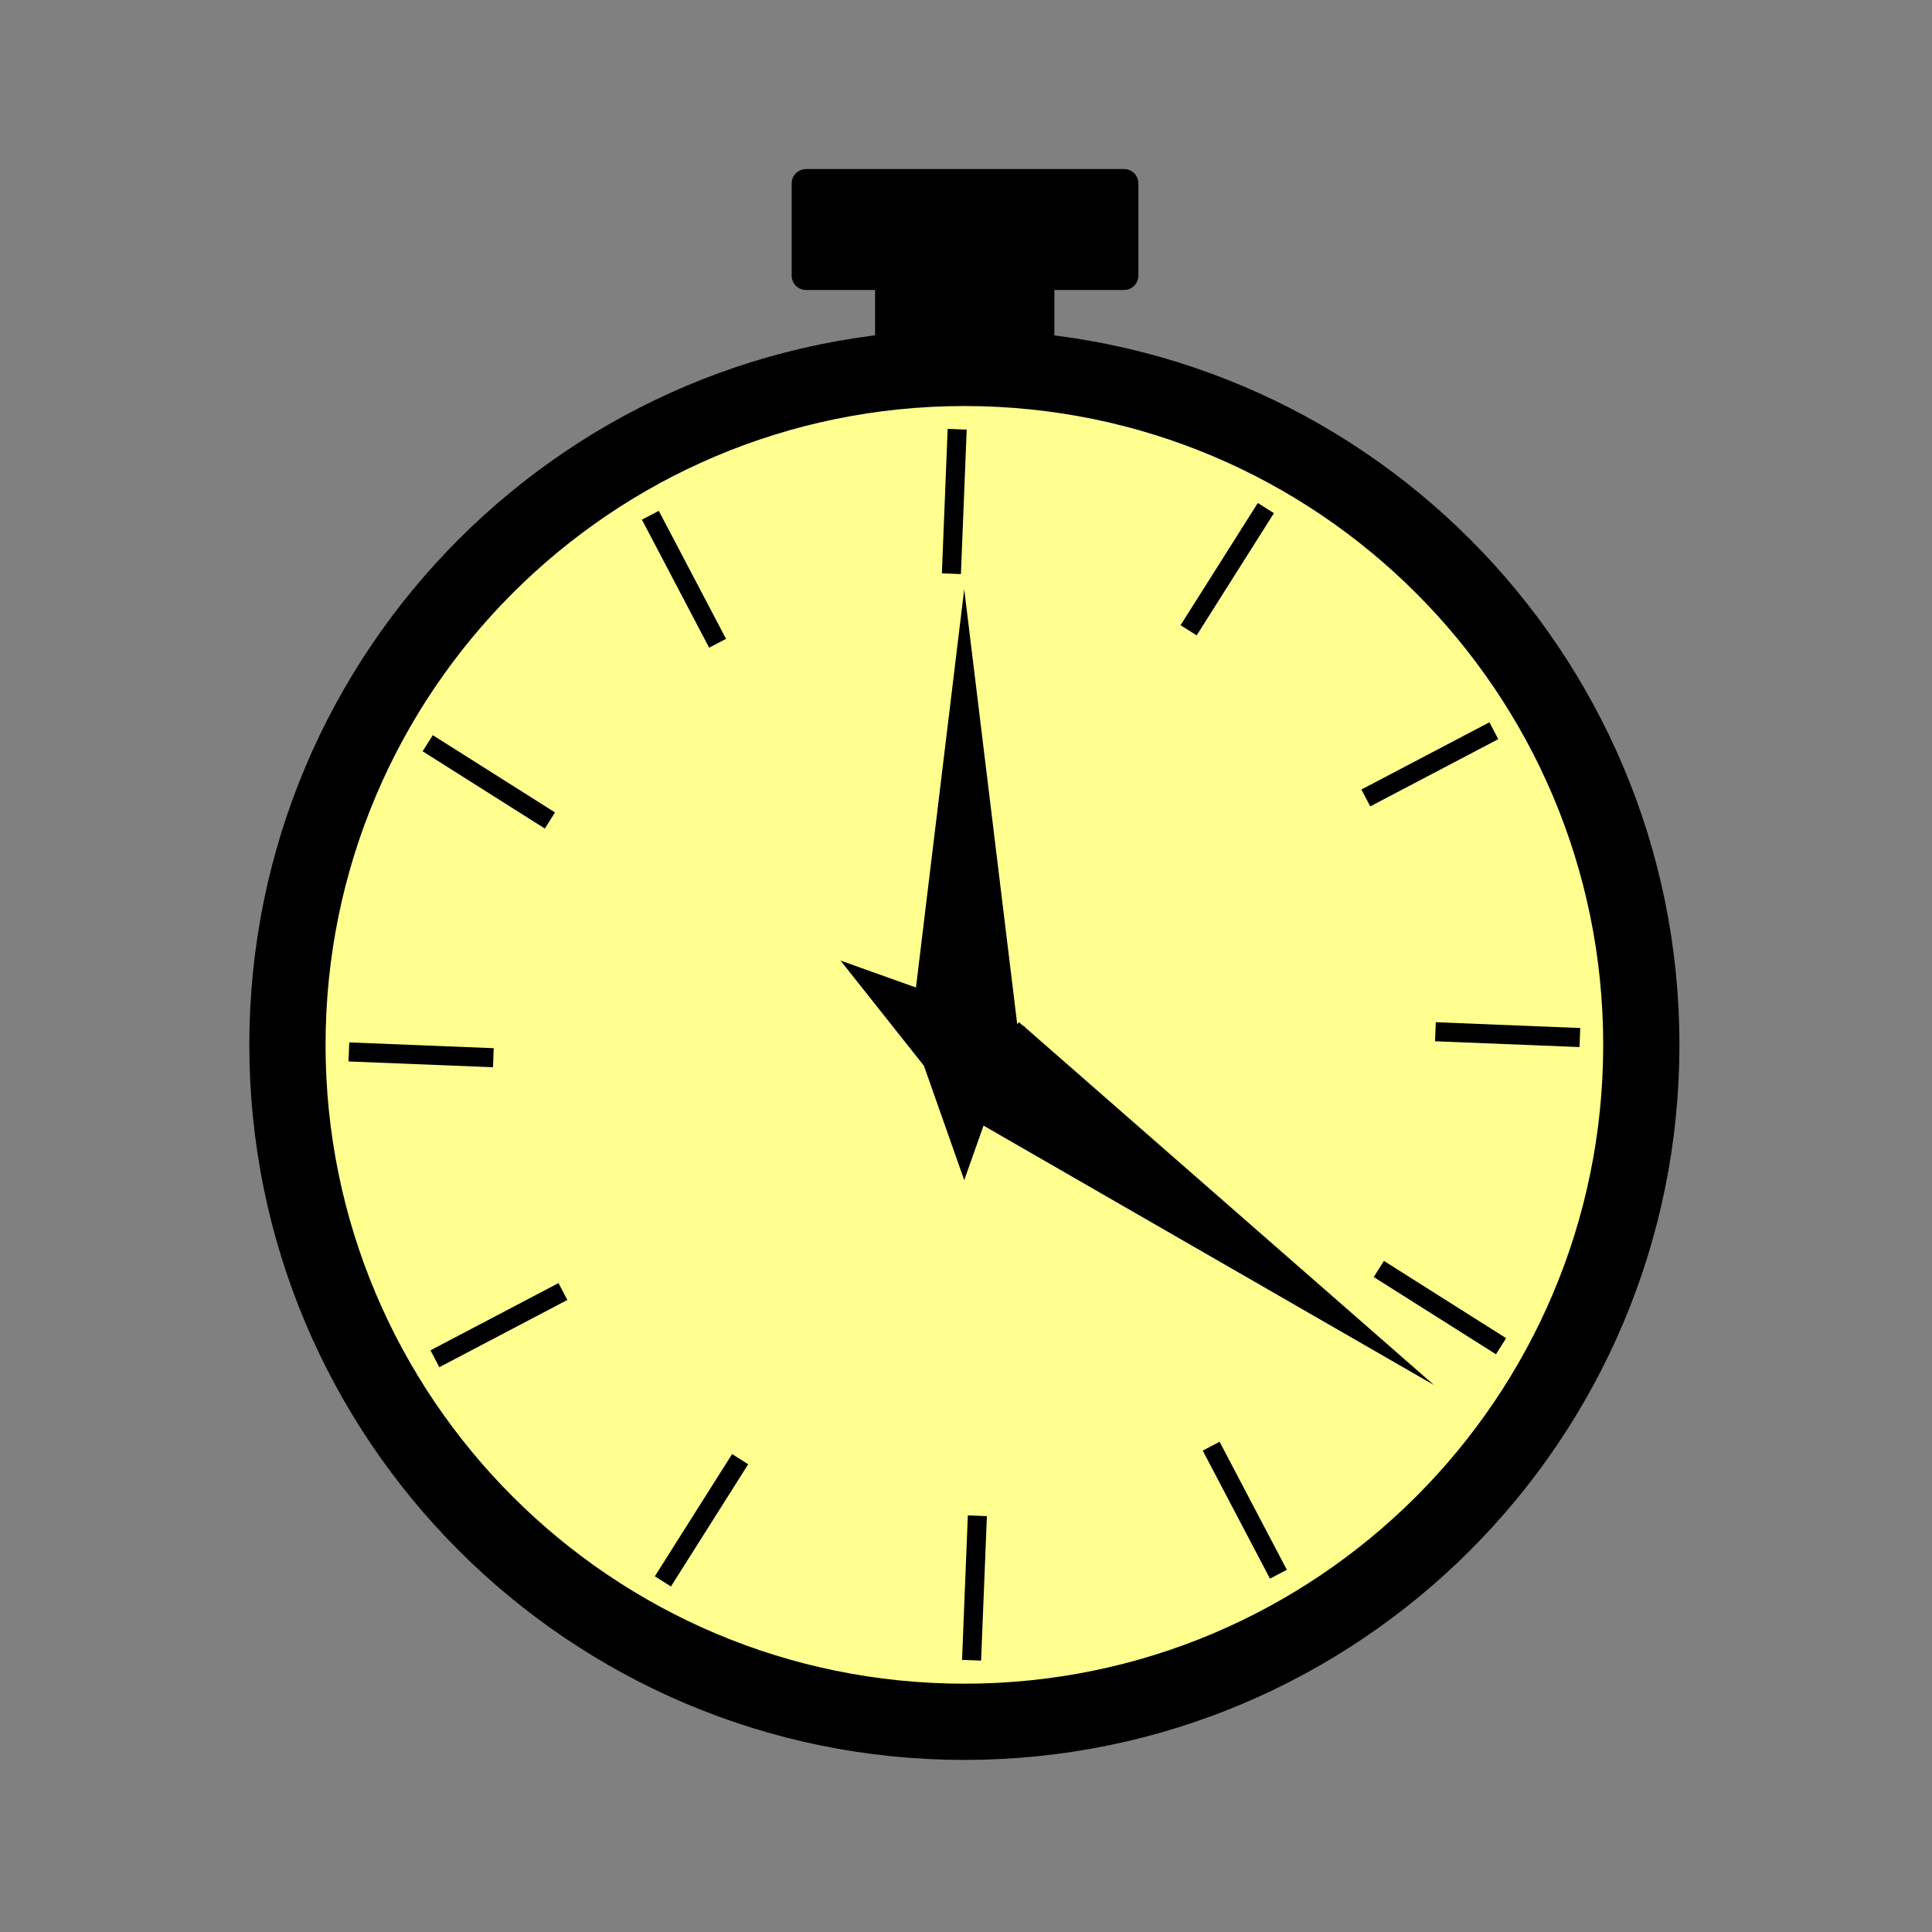 <?xml version="1.0" encoding="UTF-8" standalone="no"?>
<!-- Created with Inkscape (http://www.inkscape.org/) -->

<svg
   xmlns:dc="http://purl.org/dc/elements/1.1/"
   xmlns:cc="http://creativecommons.org/ns#"
   xmlns:rdf="http://www.w3.org/1999/02/22-rdf-syntax-ns#"
   xmlns:svg="http://www.w3.org/2000/svg"
   xmlns="http://www.w3.org/2000/svg"
   xmlns:xlink="http://www.w3.org/1999/xlink"
   xmlns:sodipodi="http://sodipodi.sourceforge.net/DTD/sodipodi-0.dtd"
   xmlns:inkscape="http://www.inkscape.org/namespaces/inkscape"
   width="64px"
   height="64px"
   id="svg2168"
   sodipodi:version="0.32"
   inkscape:version="0.47pre4 r22446"
   sodipodi:docname="watch.svg"
   inkscape:output_extension="org.inkscape.output.svg.inkscape"
   inkscape:export-filename="/home/aharvey/trees/dubnium/images/watch.png"
   inkscape:export-xdpi="247.5"
   inkscape:export-ydpi="247.5"
   sodipodi:modified="true"
   version="1.1">
  <rect width="100%" height="100%" fill="#808080" stroke="none"/>
  <sodipodi:namedview
     id="base"
     pagecolor="#ffffff"
     bordercolor="#666666"
     borderopacity="1.0"
     inkscape:pageopacity="0.0"
     inkscape:pageshadow="2"
     inkscape:zoom="11.6875"
     inkscape:cx="32"
     inkscape:cy="32"
     inkscape:current-layer="layer1"
     showgrid="true"
     inkscape:document-units="px"
     inkscape:grid-bbox="true"
     inkscape:window-width="1680"
     inkscape:window-height="1001"
     inkscape:window-x="1280"
     inkscape:window-y="0"
     inkscape:window-maximized="1" />
  <defs
     id="defs2170">
    <inkscape:perspective
       sodipodi:type="inkscape:persp3d"
       inkscape:vp_x="0 : 32 : 1"
       inkscape:vp_y="0 : 1000 : 0"
       inkscape:vp_z="64 : 32 : 1"
       inkscape:persp3d-origin="32 : 21.333333 : 1"
       id="perspective2927" />
    <marker
       style="overflow:visible"
       id="TriangleOutS"
       orient="auto"
       refY="0.0"
       inkscape:stockid="TriangleOutS"
       refX="0.0">
      <path
         d="M 5.77,0.0 L -2.88,5.0 L -2.88,-5.0 L 5.77,0.0 z "
         style="fill-rule:evenodd;stroke:#000000;stroke-width:1.0pt;marker-start:none"
         transform="scale(0.2)"
         id="path8199" />
    </marker>
    <marker
       style="overflow:visible"
       id="TriangleOutM"
       orient="auto"
       refY="0.0"
       inkscape:stockid="TriangleOutM"
       refX="0.0">
      <path
         d="M 5.77,0.0 L -2.88,5.0 L -2.88,-5.0 L 5.77,0.0 z "
         style="fill-rule:evenodd;stroke:#000000;stroke-width:1.0pt;marker-start:none"
         transform="scale(0.4)"
         id="path8202" />
    </marker>
    <marker
       style="overflow:visible"
       id="TriangleOutMi"
       orient="auto"
       refY="0.0"
       inkscape:stockid="TriangleOutMi"
       refX="0.0">
      <path
         d="M 5.77,0.0 L -2.88,5.0 L -2.88,-5.0 L 5.77,0.0 z "
         style="marker-start:none;stroke:#0000ff;stroke-width:1.0pt;fill:#0000ff;fill-rule:evenodd"
         transform="scale(0.4)"
         id="path8358" />
    </marker>
    <inkscape:perspective
       id="perspective3747"
       inkscape:persp3d-origin="0.5 : 0.33333333 : 1"
       inkscape:vp_z="1 : 0.5 : 1"
       inkscape:vp_y="0 : 1000 : 0"
       inkscape:vp_x="0 : 0.5 : 1"
       sodipodi:type="inkscape:persp3d" />
  </defs>
  <g
     inkscape:label="Layer 1"
     id="layer1"
     inkscape:groupmode="layer">
    <g
       transform="matrix(0.42,0,0,0.42,-5.839,-5.839)"
       id="g3719">
      <path
         id="rect3466"
         d="m 77.471,28.364 0,7.283 6.578,0 0,7.283 11.888,0 0,-7.283 6.625,0 0,-7.283 -25.092,0 z"
         style="fill:#000000;fill-opacity:1;stroke:#000000;stroke-width:2.255;stroke-linejoin:round;stroke-miterlimit:4;stroke-opacity:1;stroke-dasharray:none;stroke-dashoffset:0" />
      <path
         transform="matrix(1.136,0,0,1.136,-13.411,-1.383)"
         d="m 138,86 c 0,25.957 -21.043,47 -47,47 -25.957,0 -47,-21.043 -47,-47 0,-25.957 21.043,-47 47,-47 25.957,0 47,21.043 47,47 z"
         sodipodi:ry="47"
         sodipodi:rx="47"
         sodipodi:cy="86"
         sodipodi:cx="91"
         id="path3464"
         style="fill:#ffff90;fill-opacity:1;stroke:#000000;stroke-width:5.293;stroke-linejoin:round;stroke-miterlimit:4;stroke-opacity:1;stroke-dasharray:none;stroke-dashoffset:0"
         sodipodi:type="arc" />
      <g
         transform="matrix(1.136,0,0,1.136,-12.275,-29.919)"
         id="g3522">
        <path
           style="fill:#000000;fill-opacity:1;stroke:none"
           d="m 89.989,79.487 -3.689,30.447 -0.042,0 0.042,0.101 -0.042,0.304 0.148,0 3.583,10.174 3.604,-10.174 0.148,0 -0.042,-0.304 0.042,-0.101 -0.042,0 -3.71,-30.447 z"
           id="path3474" />
        <path
           id="path3480"
           d="m 122.601,134.735 -28.432,-24.87 0.025,-0.034 -0.126,-0.038 -0.28,-0.252 -0.086,0.12 -12.302,-4.394 8.121,10.24 -0.086,0.12 0.33,0.184 0.077,0.107 0.025,-0.034 32.736,18.853 z"
           style="fill:#000000;fill-opacity:1;stroke:none"
           inkscape:transform-center-y="7.2278985"
           inkscape:transform-center-x="-10.123637" />
      </g>
      <g
         transform="matrix(1.136,0,0,1.136,-13.165,-30.458)"
         id="g3508">
        <path
           style="fill:none;stroke:#000000;stroke-width:1.323px;stroke-linecap:butt;stroke-linejoin:miter;stroke-opacity:1"
           d="M 90.284,68.851 89.882,78.882"
           id="path3482"
           inkscape:transform-center-x="0.70063"
           inkscape:transform-center-y="-37.718461" />
        <use
           x="0"
           y="0"
           xlink:href="#path3482"
           inkscape:transform-center-x="-37.71846"
           inkscape:transform-center-y="-0.70063"
           id="use3486"
           transform="matrix(0,1,-1,0,202.369,20.802)"
           width="180"
           height="180" />
        <use
           height="180"
           width="180"
           transform="matrix(0.5,0.866,-0.866,0.5,142.027,-22.828)"
           id="use3488"
           inkscape:transform-center-y="-19.465994"
           inkscape:transform-center-x="-32.314828"
           xlink:href="#path3482"
           y="0"
           x="0" />
        <use
           x="0"
           y="0"
           xlink:href="#path3482"
           inkscape:transform-center-x="-18.252464"
           inkscape:transform-center-y="-33.015459"
           id="use3490"
           transform="matrix(0.866,0.5,-0.5,0.866,67.955,-30.442)"
           width="180"
           height="180" />
        <use
           height="180"
           width="180"
           transform="matrix(-0.5,0.866,-0.866,-0.5,232.811,88.757)"
           id="use3492"
           inkscape:transform-center-y="18.252464"
           inkscape:transform-center-x="-33.015458"
           xlink:href="#path3482"
           y="0"
           x="0" />
        <use
           x="0"
           y="0"
           xlink:href="#path3482"
           inkscape:transform-center-x="-19.465989"
           inkscape:transform-center-y="32.314827"
           id="use3494"
           transform="matrix(-0.866,0.5,-0.5,-0.866,225.197,162.829)"
           width="180"
           height="180" />
        <use
           height="180"
           width="180"
           transform="matrix(-1,0,0,-1,181.567,223.17)"
           id="use3496"
           inkscape:transform-center-y="37.718459"
           inkscape:transform-center-x="-0.70063083"
           xlink:href="#path3482"
           y="0"
           x="0" />
        <use
           x="0"
           y="0"
           xlink:href="#path3482"
           inkscape:transform-center-x="18.252461"
           inkscape:transform-center-y="33.015457"
           id="use3498"
           transform="matrix(-0.866,-0.5,0.5,-0.866,113.612,253.612)"
           width="180"
           height="180" />
        <use
           height="180"
           width="180"
           transform="matrix(-0.5,-0.866,0.866,-0.5,39.54,245.999)"
           id="use3500"
           inkscape:transform-center-y="19.465998"
           inkscape:transform-center-x="32.314824"
           xlink:href="#path3482"
           y="0"
           x="0" />
        <use
           x="0"
           y="0"
           xlink:href="#path3482"
           inkscape:transform-center-x="37.718457"
           inkscape:transform-center-y="0.70063983"
           id="use3502"
           transform="matrix(0,-1,1,0,-20.802,202.369)"
           width="180"
           height="180" />
        <use
           height="180"
           width="180"
           transform="matrix(0.5,-0.866,0.866,0.5,-51.244,134.413)"
           id="use3504"
           inkscape:transform-center-y="-18.252452"
           inkscape:transform-center-x="33.015463"
           xlink:href="#path3482"
           y="0"
           x="0" />
        <use
           x="0"
           y="0"
           xlink:href="#path3482"
           inkscape:transform-center-x="19.466004"
           inkscape:transform-center-y="-32.314819"
           id="use3506"
           transform="matrix(0.866,-0.5,0.5,0.866,-43.63,60.341)"
           width="180"
           height="180" />
      </g>
    </g>
  </g>
</svg>
